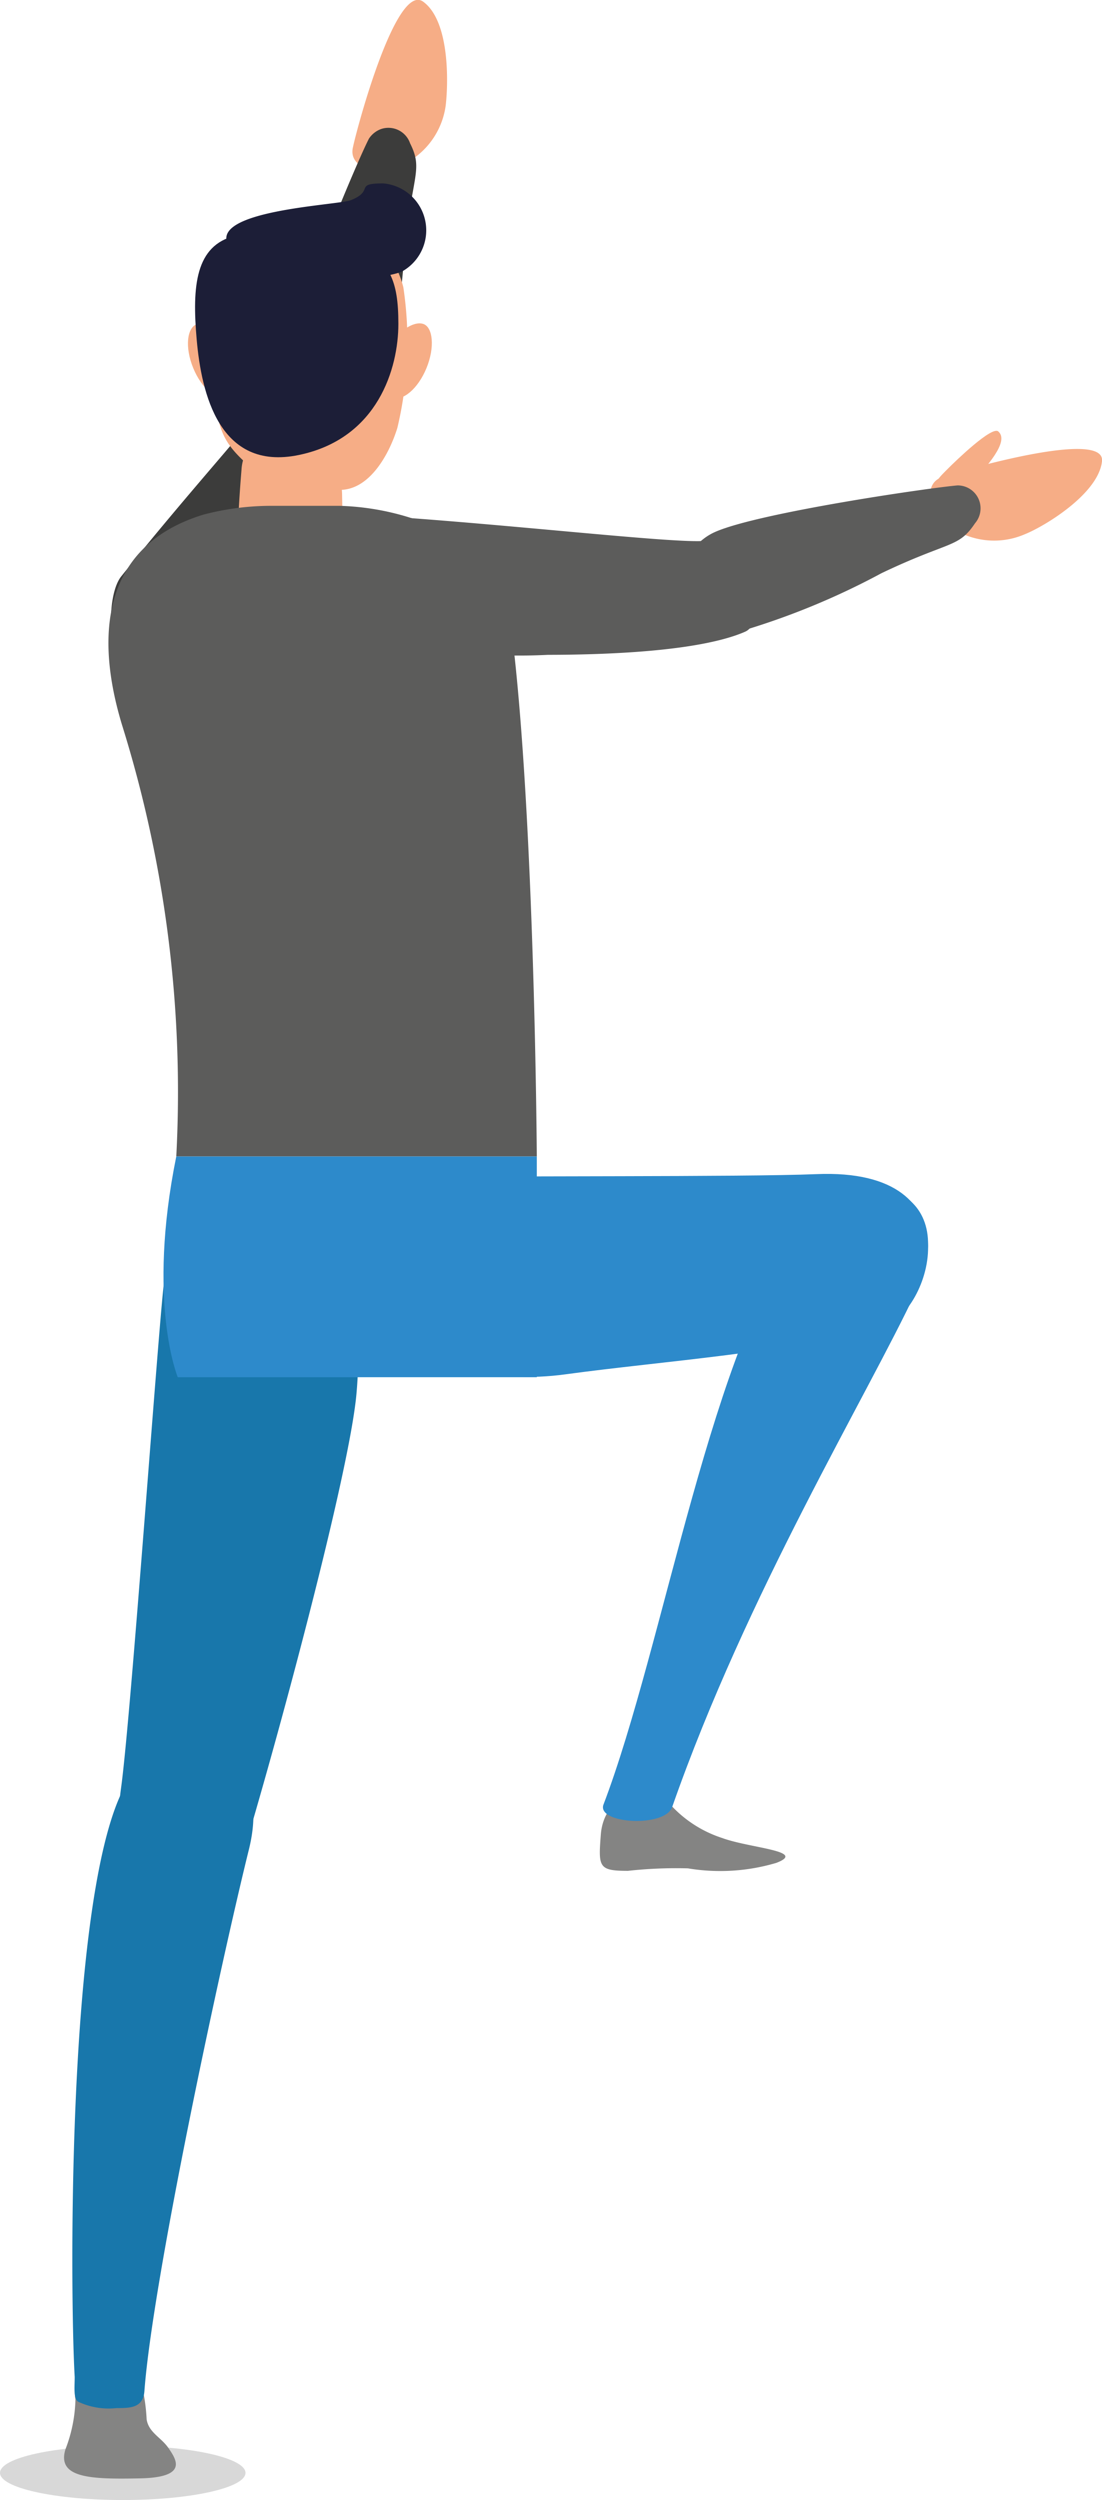 <svg xmlns="http://www.w3.org/2000/svg" viewBox="0 0 44.26 100.33"><defs><style>.cls-1{fill:#d8d8d8;}.cls-2{fill:#f6ad86;}.cls-3{fill:#3c3c3b;}.cls-4{fill:#848483;}.cls-5{fill:#5c5c5b;}.cls-6{fill:#1877ab;}.cls-7{fill:#1c1e37;}.cls-8{fill:#2d8acb;}</style></defs><title>paso4</title><g id="Capa_2" data-name="Capa 2"><g id="Layer_4" data-name="Layer 4"><path class="cls-1" d="M0,99.24c0,.6,2.2,1.09,4.93,1.09s4.93-.49,4.93-1.09-2.21-1.09-4.93-1.09S0,98.63,0,99.24Z"/><path class="cls-2" d="M14.18,5.89C14.34,5.13,15.91-.73,17,.07s1,3.35.9,4.17a3.1,3.1,0,0,1-2.42,2.61C14.79,6.9,14,6.6,14.18,5.89Z"/><path class="cls-3" d="M16.47,5.75a.92.92,0,0,0-1.17-.57,1,1,0,0,0-.48.38c-.52,1-3.18,7.36-3.45,9.27v.35l-.08.11c-.6,1.09-3.27,3.91-6.42,7.84-.56.7-.57,2.88.07,4.17a2.07,2.07,0,0,0,2.91.35,2.26,2.26,0,0,0,.34-.35A32,32,0,0,0,11.49,23a35.25,35.25,0,0,0,3-5.11.87.87,0,0,0,.37-.45A30.36,30.36,0,0,0,16.25,10C16.56,7,17,6.81,16.47,5.75Z"/><path class="cls-4" d="M5.71,95.79a7.37,7.37,0,0,1,.18,1.31c.09.53.59.72.88,1.15s.83,1.17-1.14,1.21-3.36,0-3-1.17a5.89,5.89,0,0,0,.4-2,1.25,1.25,0,0,1,.24-1C3.56,95,5.4,94.64,5.71,95.79Z"/><path class="cls-4" d="M26.87,72.36A4.82,4.82,0,0,0,29,73.76c1.11.41,3.44.52,2.18,1a7.9,7.9,0,0,1-3.55.22,17.67,17.67,0,0,0-2.41.1c-1.18,0-1.19-.15-1.09-1.44C24.25,71.86,26.29,71.39,26.87,72.36Z"/><path class="cls-2" d="M8.48,14.63c.23,2.4.3,2.93,1.35,3.91a5.57,5.57,0,0,0,3.82,1.12c1.22,0,2-1.48,2.31-2.49a14.87,14.87,0,0,0,.24-5.64,3.9,3.9,0,0,0-3.51-2.94C11,8.59,7.89,8.78,8.48,14.63Z"/><path class="cls-2" d="M9.7,18.85c-.07.83-.13,1.79-.16,2.66a2.3,2.3,0,0,0,2,2.32h.13c1,0,2.25-.94,2.16-2-.06-.67-.08-1.35-.09-1.94A2.72,2.72,0,0,0,12,17.36h0A1.69,1.69,0,0,0,9.7,18.85Z"/><path class="cls-5" d="M4.9,29.09A49.34,49.34,0,0,1,7.08,46.41H21.56s-.08-13.55-1-21a5.57,5.57,0,0,0-3.06-4.25,10.42,10.42,0,0,0-3.85-.86H11a10.74,10.74,0,0,0-2.82.35C4.14,21.88,3.79,25.43,4.9,29.09Z"/><path class="cls-6" d="M10,74.21c1.16-4.71-3.66-5.54-5.18-2.13C2.67,76.9,2.82,92.31,3,95.39c0,.4-.06.89.15,1a2.89,2.89,0,0,0,1.53.25c.54,0,1.07,0,1.12-.68C6.13,91.5,8.87,78.77,10,74.21Z"/><path class="cls-6" d="M14.32,55.9c.51-5.85-1.81-10.4-5.44-8.46a4.91,4.91,0,0,0-2.29,4C6.38,53,5.26,68.9,4.86,71.77c-.88,6.49,4.24,4.74,4.79,3C11.06,70.15,14.05,59.09,14.32,55.9Z"/><path class="cls-2" d="M15.56,14.13c-.34.83-.27,1.64.17,1.82s1.06-.35,1.4-1.18S17.39,13.13,17,13,15.9,13.3,15.56,14.13Z"/><path class="cls-2" d="M9.33,14.13c.34.83.26,1.64-.17,1.82s-1.06-.35-1.4-1.18S7.5,13.13,7.93,13,9,13.3,9.33,14.13Z"/><path class="cls-7" d="M9.21,9.91c.93,1.4,5.44,1.53,6.91,1a1.89,1.89,0,0,0-.73-3.55c-1.19,0-.33.28-1.29.67C13.61,8.24,8.22,8.43,9.21,9.91Z"/><path class="cls-2" d="M37.85,19.14c.73-.25,6.55-1.94,6.41-.63s-2.32,2.62-3.1,2.93a3.1,3.1,0,0,1-3.49-.72C37.3,20.18,37.16,19.38,37.85,19.14Z"/><path class="cls-2" d="M38.1,18.78c.25-.25,1.76-1.72,2-1.46.45.4-.48,1.42-1.1,2.09-.34.36-1,.63-1.29.32S37.7,19.18,38.1,18.78Z"/><path class="cls-5" d="M39.16,21c-.67,1-1,.69-3.75,2a29.68,29.68,0,0,1-7.1,2.72c-1.64.35-1.66-3.48.43-4.38,1.77-.77,8.55-1.76,9.72-1.86a.92.92,0,0,1,.7,1.52Z"/><path class="cls-5" d="M29.93,25.35c-.84.37-2.86.92-7.93.93a23.24,23.24,0,0,1-4.41-.2,3.34,3.34,0,0,1-2.81-2.78c0-1.48.79-2.58,1.68-2.51,5,.37,10.57,1,11.8.92C30.06,21.52,30.94,24.9,29.93,25.35Z"/><path class="cls-8" d="M7.14,55.27s-1.25-3-.06-8.86H21.56v8.86Z"/><path class="cls-8" d="M24.23,72.44C26.69,66,28.6,53.72,32.3,49.17c2.36-2.9,6.35-1.35,4.5,2.64C34.8,56.07,30,63.94,27,72.51,26.73,73.35,24,73.2,24.23,72.44Z"/><path class="cls-8" d="M35.49,53.23c1.82-.5,3.83-6.39-2.71-6.11-2.9.12-13.12.06-14.67.12s-3.8.25-4.11,1c-1.54,3.81,2.92,7.72,8.74,6.91C26.63,54.62,31.73,54.28,35.49,53.23Z"/><path class="cls-7" d="M14.27,9.67C15.66,10.5,16,11.24,16,13S15.19,17.6,12,18.26s-3.91-2.47-4.1-4.63S7.85,9.85,9.45,9.46C11.82,8.87,13.43,9.16,14.27,9.67Z"/></g></g></svg>